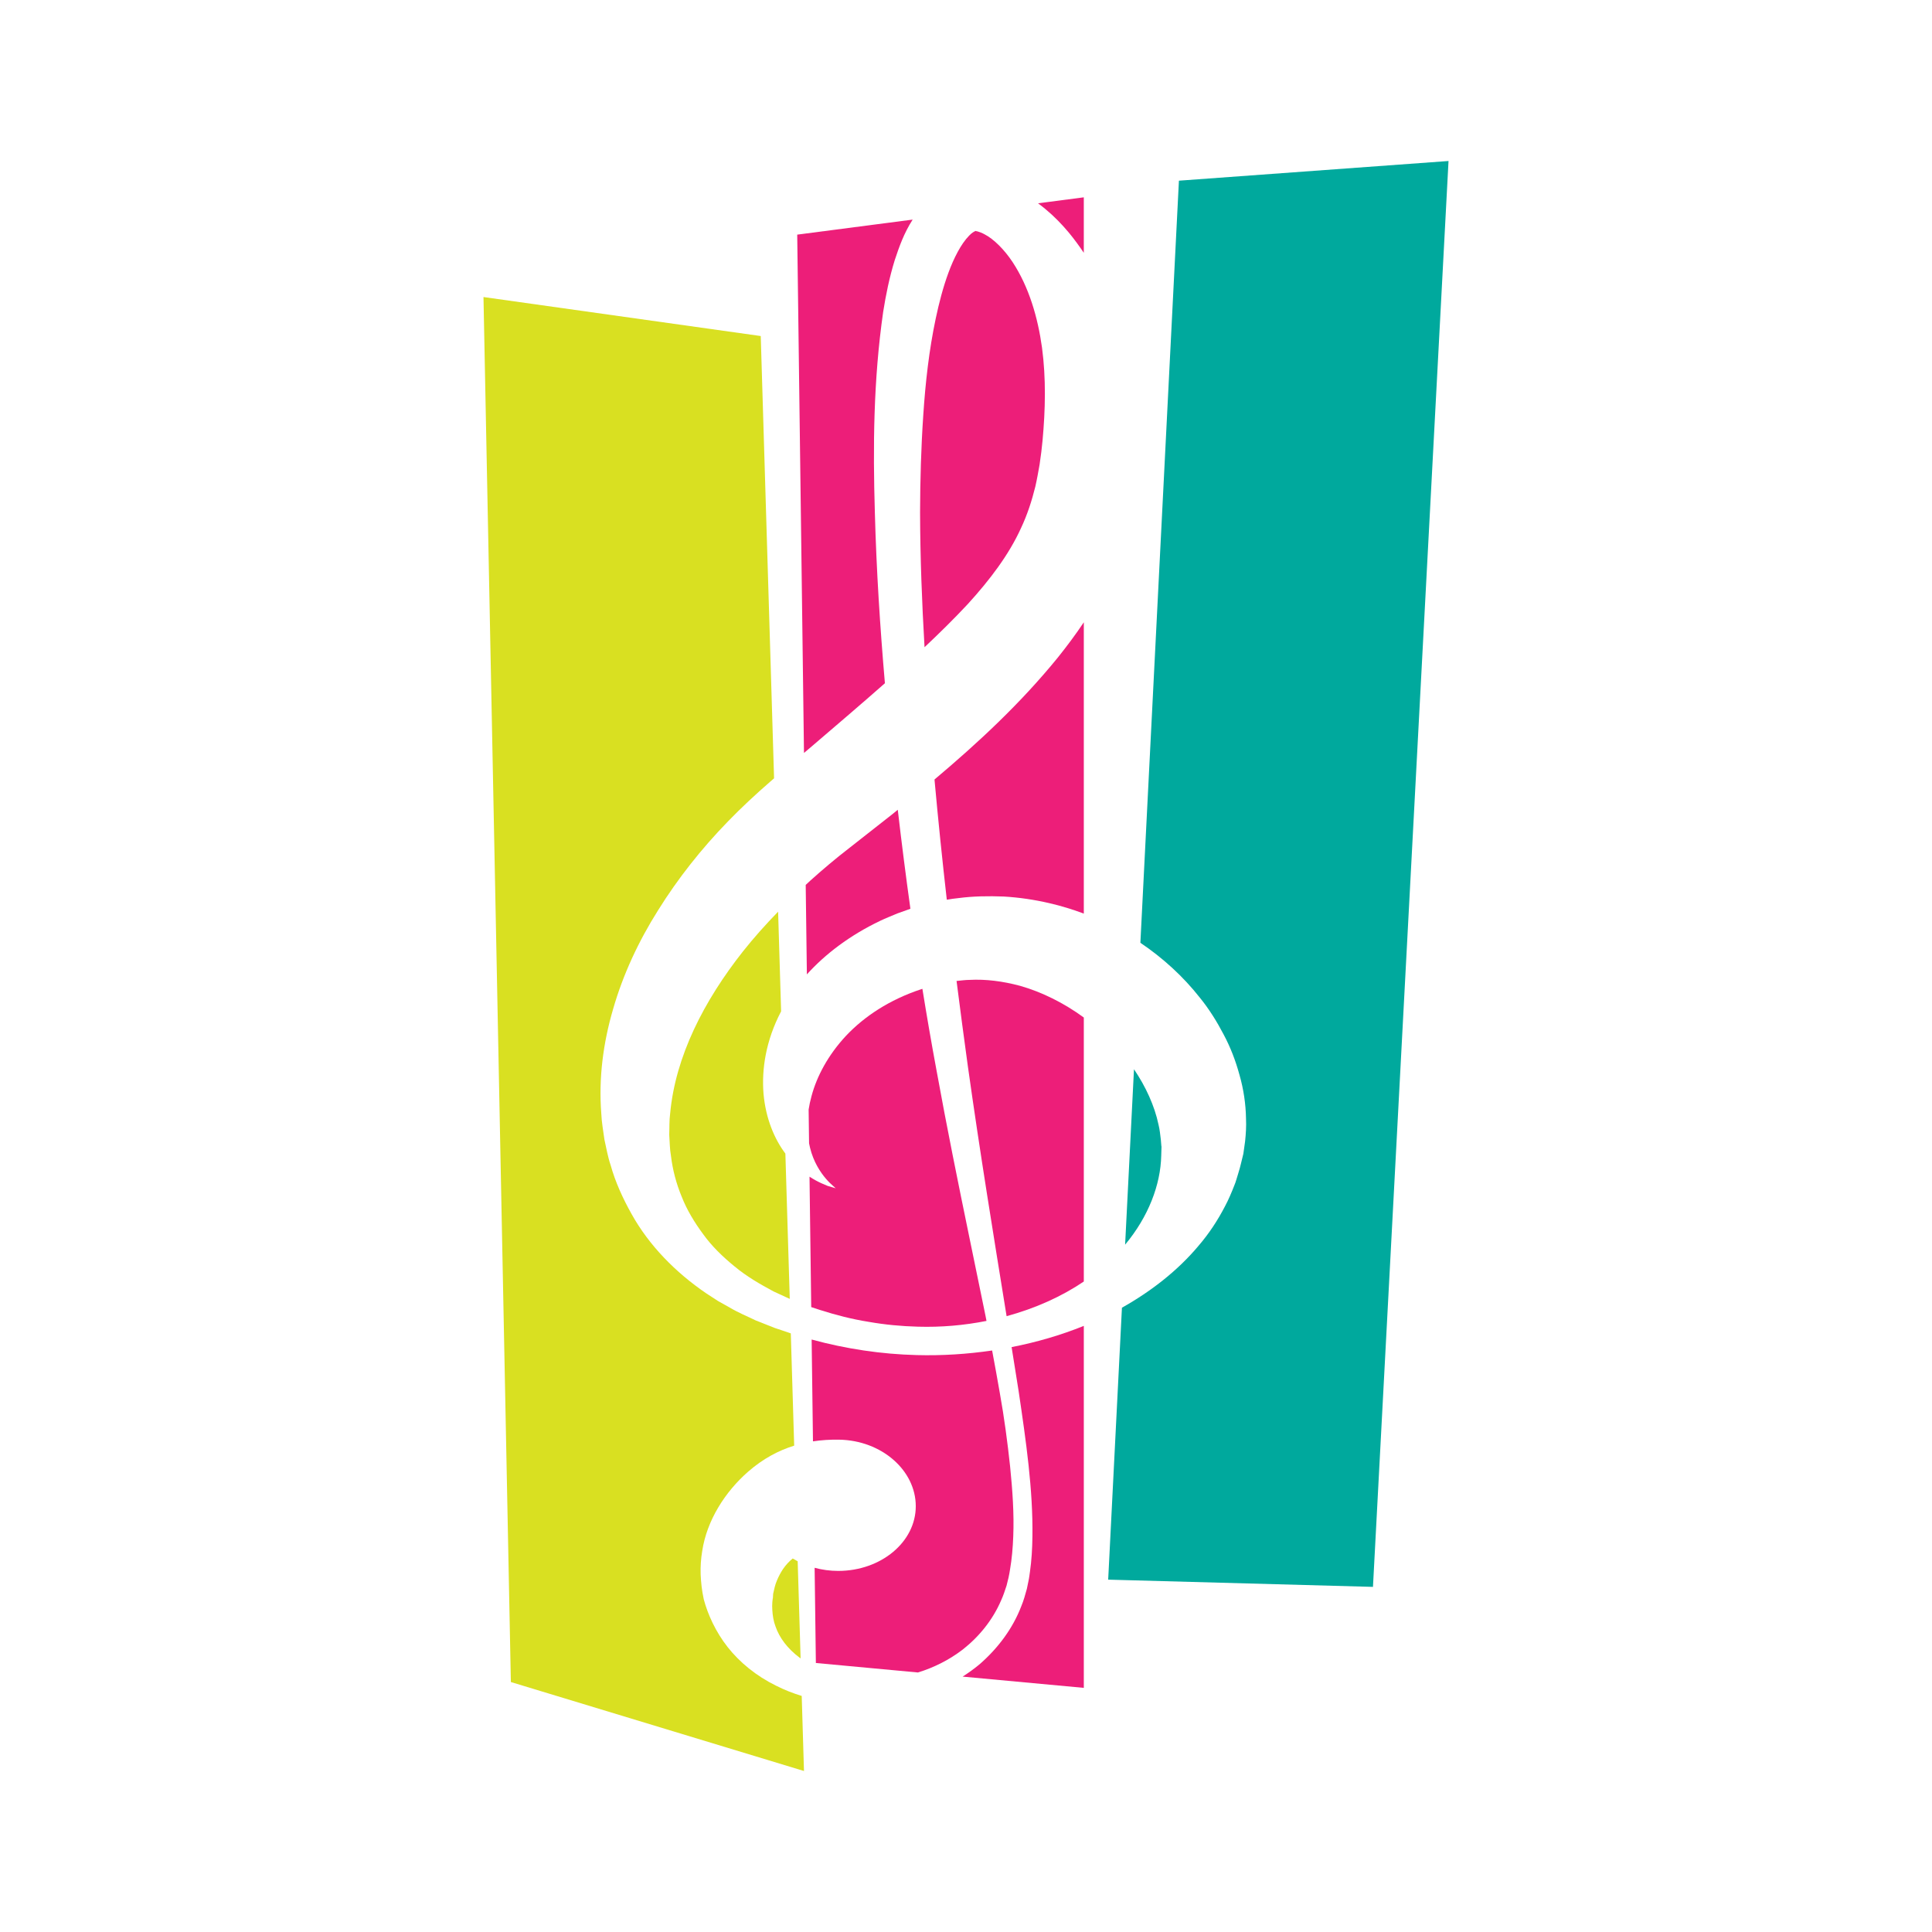 <?xml version="1.0" encoding="utf-8"?>
<!-- Generator: Adobe Illustrator 16.0.0, SVG Export Plug-In . SVG Version: 6.00 Build 0)  -->
<!DOCTYPE svg PUBLIC "-//W3C//DTD SVG 1.1//EN" "http://www.w3.org/Graphics/SVG/1.1/DTD/svg11.dtd">
<svg version="1.1" id="Layer_1" xmlns="http://www.w3.org/2000/svg" xmlns:xlink="http://www.w3.org/1999/xlink" x="0px" y="0px"
	 width="540px" height="540px" viewBox="0 0 540 540" enable-background="new 0 0 540 540" xml:space="preserve">
<g>
	<path fill="#D9E021" d="M221.565,435.604c-0.949,0.771-1.886,1.733-2.724,2.967c-0.635,0.966-1.222,2.049-1.708,3.235
		c-0.51,1.133-0.797,2.629-1.036,3.68l-0.042,0.701l-0.021,0.354l-0.011,0.173c-0.015-0.024,0.018,0.308-0.031-0.008l-0.122,1.098
		c-0.048,0.734-0.07,1.495-0.003,2.238c0.09,1.519,0.323,3.087,0.914,4.616c1.07,3.096,3.328,6.146,6.738,8.691
		c0.081,0.06,0.169,0.116,0.254,0.173l-0.818-27.141C222.478,436.136,222.015,435.879,221.565,435.604z"/>
	<path fill="#D9E021" d="M203.361,460.339c-3.332-4.237-5.527-9.092-6.648-13.293c-0.566-2.614-0.773-4.693-0.878-6.992
		c-0.074-2.239,0.082-4.439,0.442-6.565c1.288-8.52,6.394-16.543,12.853-22.174c4.144-3.611,8.468-5.896,12.847-7.251l-0.943-31.38
		l-2.614-0.891l-1.841-0.611l-1.885-0.744l-3.416-1.353c-2.362-1.135-5.001-2.238-7.194-3.546l-3.425-1.92l-3.277-2.134
		c-8.586-5.846-15.99-13.407-20.85-22.157c-2.438-4.354-4.535-8.912-5.855-13.655c-0.797-2.35-1.195-4.752-1.74-7.16
		c-0.324-2.413-0.777-4.852-0.875-7.286c-0.763-9.778,0.502-19.656,3.313-29.223c2.762-9.592,7.058-18.87,12.587-27.621
		c5.469-8.782,12.035-17.108,19.525-24.812c3.737-3.856,7.716-7.551,11.835-11.128c0.346-0.305,0.688-0.596,1.034-0.897
		l-3.725-123.62l-77.497-10.901l7.654,387.111L224.715,495l-0.632-20.982c-2.512-0.762-4.924-1.723-7.177-2.866
		C211.368,468.443,206.728,464.62,203.361,460.339z"/>
	<path fill="#D9E021" d="M213.408,305.719c-0.553-6.792,0.61-14.832,4.915-23.041l-0.839-27.86
		c-3.486,3.588-6.783,7.271-9.806,11.082c-10.954,13.876-18.907,29.397-20.368,45.322c-0.274,1.992-0.177,3.956-0.258,5.945
		c0.152,1.953,0.13,3.956,0.482,5.886c0.47,3.911,1.475,7.748,3,11.421c1.451,3.708,3.563,7.183,5.998,10.477
		c2.392,3.332,5.441,6.297,8.772,9.009c3.31,2.772,7.187,5.015,10.947,7.02l3.309,1.524l1.181,0.539l-1.224-40.611
		C216.446,318.346,214.03,312.645,213.408,305.719z"/>
	<path fill="#ED1E79" d="M270.925,345.772c-3.103-15.052-6.274-30.637-9.185-46.711c-1.387-7.457-2.692-15.024-3.927-22.68
		c-0.124,0.041-0.254,0.074-0.375,0.12c-8.838,2.925-15.868,7.599-20.95,12.979c-5.04,5.402-8.199,11.376-9.66,16.87
		c-0.362,1.292-0.625,2.548-0.813,3.778l0.122,9.439c0.083,0.42,0.167,0.835,0.271,1.231c0.966,3.966,2.899,6.865,4.449,8.67
		c0.763,0.889,1.495,1.568,1.995,1.998c0.487,0.437,0.734,0.659,0.734,0.659s-0.341-0.1-1.019-0.3
		c-0.336-0.097-0.757-0.22-1.263-0.37c-0.486-0.206-1.057-0.448-1.704-0.729c-0.966-0.438-2.112-1.039-3.337-1.836l0.477,36.446
		l2.471,0.808c4.417,1.412,8.936,2.574,13.525,3.303c4.572,0.808,9.199,1.241,13.792,1.362c6.541,0.198,13.012-0.38,19.2-1.61
		c-0.085-0.424-0.16-0.829-0.239-1.254C273.991,360.692,272.473,353.297,270.925,345.772z"/>
	<path fill="#ED1E79" d="M247.334,190.967c-1.351-15.649-2.377-31.546-2.808-47.691c-0.547-18.371-0.416-36.986,2.323-56.1
		c0.759-4.783,1.728-9.597,3.244-14.498c1.228-3.694,2.53-7.44,4.995-11.297l-32.263,4.2l1.891,144.87
		c0.782-0.658,1.564-1.318,2.347-1.988C233.824,202.665,240.681,196.84,247.334,190.967z"/>
	<path fill="#ED1E79" d="M234.491,402.391c11.966,0.188,21.47,8.615,21.47,18.602s-9.706,18.081-21.671,18.081
		c-2.304,0-4.518-0.308-6.599-0.87l0.348,26.608l28.53,2.651c4.483-1.372,8.774-3.538,12.552-6.436
		c4.619-3.632,8.403-8.349,10.714-13.762c0.628-1.36,1.037-2.696,1.502-4.075l0.563-2.284c0.163-0.606,0.266-1.458,0.4-2.182
		c0.52-3.009,0.789-6.114,0.908-9.281c0.258-6.325-0.203-12.872-0.881-19.576c-0.718-6.697-1.623-13.561-2.879-20.545
		c-0.674-3.9-1.397-7.858-2.146-11.854c-6.905,1.017-13.969,1.472-21.064,1.283c-9.857-0.248-19.792-1.728-29.38-4.348l0.372,28.459
		C229.654,402.494,232.082,402.354,234.491,402.391z"/>
	<path fill="#ED1E79" d="M285.072,275.53c-4.8-1.278-9.527-1.895-14.129-1.646c-1.158,0.004-2.282,0.182-3.423,0.279
		c-0.055,0.008-0.102,0.015-0.16,0.019c1.024,8.063,2.083,16.032,3.167,23.891c3.422,24.364,7.242,47.683,10.821,69.802
		c8.013-2.178,15.383-5.484,21.581-9.689V284.4C297.293,280.28,291.141,277.249,285.072,275.53z"/>
	<path fill="#ED1E79" d="M272.635,64.568c0.119-0.011,0.238-0.032,0.174-0.022C272.866,64.497,272.774,64.518,272.635,64.568z"/>
	<path fill="#ED1E79" d="M284.697,388.74c2.082,14.086,4.062,27.654,3.865,40.808c-0.039,3.283-0.226,6.542-0.687,9.767
		c-0.138,0.833-0.186,1.549-0.39,2.471l-0.474,2.299c-0.45,1.619-0.901,3.287-1.533,4.792c-2.354,6.188-6.45,11.718-11.589,16.209
		c-1.524,1.28-3.145,2.451-4.833,3.532l33.872,3.144V370.587c-6.408,2.593-13.192,4.566-20.182,5.933
		C283.406,380.634,284.063,384.713,284.697,388.74z"/>
	<path fill="#ED1E79" d="M298.666,64.927c1.558,1.873,2.952,3.792,4.26,5.731V55.154l-12.792,1.666
		c0.72,0.532,1.408,1.072,2.069,1.621C294.68,60.494,296.78,62.68,298.666,64.927z"/>
	<path fill="#ED1E79" d="M275.055,65.42c-0.663-0.365-1.241-0.56-1.684-0.694c-0.219-0.06-0.404-0.111-0.538-0.118
		c0.103-0.011-0.386-0.024,0.194-0.04l-0.407,0.012c-0.319,0.122-0.999,0.494-1.752,1.289c-2.282,2.321-4.292,6.329-5.77,10.343
		c-1.505,4.083-2.63,8.431-3.561,12.826c-1.864,8.815-2.877,17.886-3.475,26.938c-0.617,9.064-0.872,18.138-0.9,27.176
		c0.036,12.683,0.523,25.274,1.249,37.745c4.236-3.99,8.317-8.007,12.104-12.072c6.218-6.826,11.48-13.787,14.862-21.223
		c1.748-3.711,3.015-7.594,4.01-11.634c0.459-1.995,0.837-4.193,1.183-6.122l0.48-3.518l0.342-3.15
		c0.803-8.665,0.995-17.448-0.142-25.986c-1.175-8.488-3.645-16.968-8.218-23.93C280.787,69.866,277.783,66.783,275.055,65.42z"/>
	<path fill="#ED1E79" d="M245.996,257.381c1.563-0.75,3.204-1.38,4.842-2.081l2.628-0.937c0.355-0.124,0.667-0.242,0.995-0.359
		c-1.271-9.112-2.446-18.333-3.531-27.672c-0.508,0.414-1.012,0.831-1.521,1.243c-4.035,3.168-8.058,6.326-12.076,9.485
		c-3.777,2.912-7.375,5.957-10.843,9.072c-0.44,0.396-0.859,0.808-1.293,1.206l0.327,25.006
		C230.66,266.654,237.566,261.406,245.996,257.381z"/>
	<path fill="#ED1E79" d="M261.195,217.874c1.028,11.35,2.183,22.56,3.439,33.6c1.075-0.186,2.166-0.346,3.274-0.454
		c4.095-0.541,8.344-0.601,12.633-0.438c4.277,0.25,8.579,0.88,12.791,1.863c3.281,0.759,6.483,1.737,9.598,2.908v-81.421
		c-2.284,3.419-4.739,6.701-7.256,9.845C285.204,196.646,273.409,207.58,261.195,217.874z"/>
	<path fill="#00A99D" d="M329.512,50.501l-10.771,213.012c6.356,4.282,11.988,9.456,16.599,15.311
		c2.593,3.182,4.752,6.654,6.643,10.264c1.928,3.595,3.395,7.429,4.466,11.384c1.129,3.943,1.749,8.053,1.817,12.235
		c0.099,2.082-0.033,4.2-0.257,6.305l-0.485,3.465l-0.635,2.607c-0.158,0.776-0.511,1.953-0.838,3.033
		c-0.345,1.066-0.628,2.238-1.05,3.196c-0.778,1.997-1.604,3.974-2.637,5.897c-1.997,3.852-4.421,7.559-7.355,10.973
		c-5.754,6.872-13.158,12.682-21.423,17.324l-3.845,76.008l74.008,2.02L404.867,45L329.512,50.501z"/>
	<path fill="#00A99D" d="M324.607,320.365l-0.021-0.263l-0.044-0.529l-0.085-1.046c-0.18-1.392-0.292-2.771-0.637-4.135
		c-0.567-2.725-1.477-5.382-2.622-7.947c-1.175-2.644-2.616-5.177-4.245-7.586l-2.479,49.03c6.534-7.825,9.926-16.789,10.095-24.908
		l0.081-2.659C324.667,320.136,324.586,320.749,324.607,320.365z"/>
</g>
</svg>

